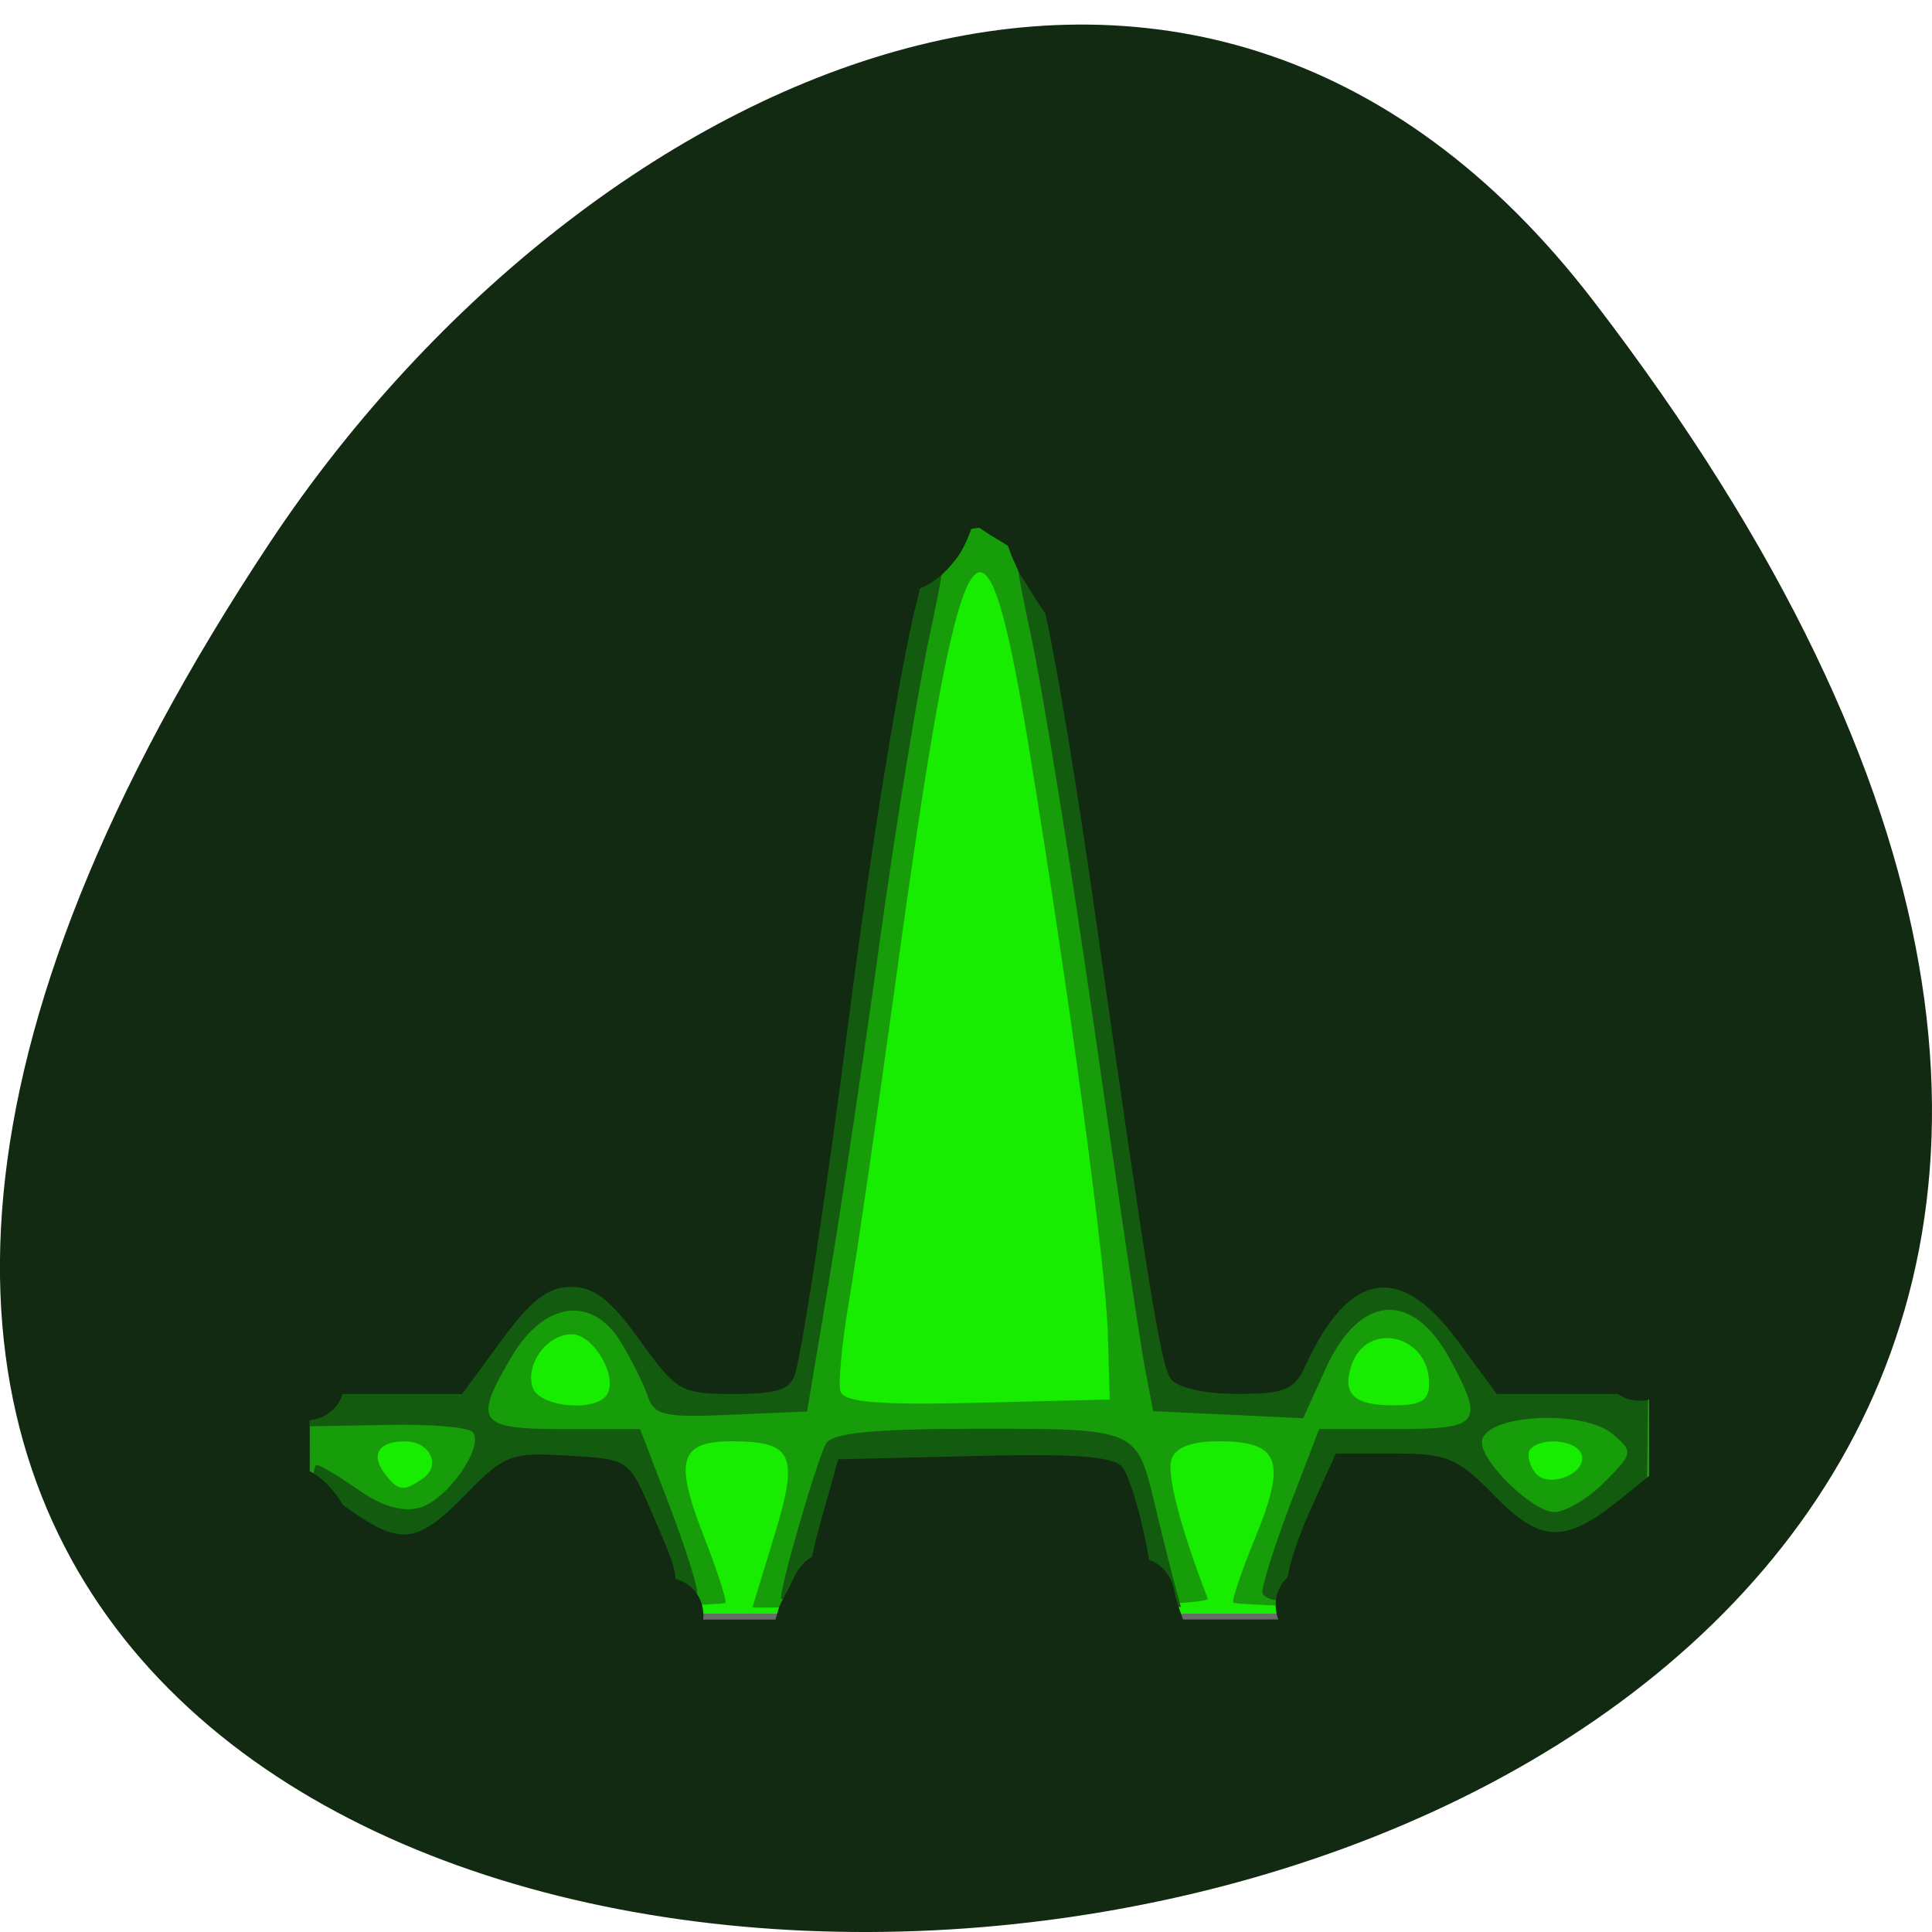 <svg xmlns="http://www.w3.org/2000/svg" viewBox="0 0 32 32"><path d="m 26.395 4.988 c 25.23 32.875 -44.2 37.547 -21.918 3.988 c 5.082 -7.648 15.238 -12.695 21.918 -3.988" fill="#122912"/><path d="m 5.133 17.668 v -9.156 h 22.18 v 18.309 l -11.09 0.004 h -11.09" fill="#676b69"/><path d="m 5.133 17.668 v -9.06 h 22.18 v 18.12 h -22.18" fill="#17ec01"/><path d="m 5.133 17.668 v -9.06 h 22.18 v 9.06 l 0.004 9.06 l -3.422 -0.063 c -1.879 -0.035 -3.441 -0.086 -3.469 -0.121 c -0.027 -0.031 0.141 -0.531 0.379 -1.109 c 0.508 -1.25 0.383 -1.563 -0.625 -1.563 c -0.449 0 -0.711 0.102 -0.777 0.301 c -0.082 0.246 0.152 1.148 0.602 2.305 c 0.035 0.082 -1.652 0.148 -3.742 0.148 h -3.801 l 0.363 -1.188 c 0.41 -1.34 0.313 -1.559 -0.684 -1.566 c -0.879 -0.004 -0.977 0.301 -0.5 1.531 c 0.234 0.598 0.402 1.113 0.375 1.145 c -0.027 0.031 -1.586 0.082 -3.469 0.117 l -3.418 0.063 m 1.883 -2.246 c 0.301 -0.219 0.102 -0.609 -0.305 -0.609 c -0.43 0 -0.57 0.211 -0.344 0.523 c 0.227 0.305 0.324 0.32 0.648 0.086 m 19.17 -0.426 c -0.117 -0.211 -0.66 -0.25 -0.832 -0.055 c -0.063 0.07 -0.027 0.246 0.074 0.387 c 0.219 0.301 0.93 -0.012 0.758 -0.332 m -16.12 -0.969 c 0.168 -0.309 -0.238 -0.988 -0.59 -0.988 c -0.41 0 -0.777 0.5 -0.648 0.883 c 0.113 0.332 1.07 0.414 1.238 0.105 m 8.289 -0.988 c -0.031 -1.121 -0.641 -5.656 -1.309 -9.723 c -0.758 -4.637 -1.129 -3.977 -2.215 3.938 c -0.297 2.152 -0.637 4.492 -0.758 5.199 c -0.121 0.707 -0.188 1.395 -0.148 1.531 c 0.055 0.184 0.629 0.23 2.266 0.191 l 2.195 -0.055 l -0.031 -1.086 m 5.32 0.816 c 0 -0.805 -1.035 -1.043 -1.285 -0.297 c -0.16 0.473 0.039 0.664 0.688 0.664 c 0.469 0 0.598 -0.078 0.598 -0.367" fill="#179c0a"/><path d="m 5.133 25.566 c 0 -0.715 0.047 -1.301 0.109 -1.301 c 0.059 0 0.375 0.188 0.699 0.414 c 0.387 0.273 0.734 0.371 1.012 0.293 c 0.461 -0.133 1.078 -1.023 0.875 -1.254 c -0.07 -0.078 -0.707 -0.133 -1.41 -0.117 l -1.285 0.023 v -15.02 l 5.234 0.059 c 2.883 0.031 5.27 0.094 5.313 0.141 c 0.039 0.047 -0.086 0.816 -0.281 1.715 c -0.195 0.898 -0.566 3.184 -0.828 5.078 c -0.262 1.895 -0.641 4.422 -0.84 5.613 l -0.363 2.168 l -1.262 0.055 c -1.082 0.051 -1.273 0.008 -1.371 -0.293 c -0.063 -0.195 -0.266 -0.602 -0.449 -0.906 c -0.477 -0.785 -1.27 -0.68 -1.813 0.238 c -0.641 1.086 -0.559 1.199 0.867 1.199 h 1.262 l 0.473 1.23 c 0.258 0.68 0.473 1.344 0.473 1.477 c 0 0.188 -0.703 0.246 -2.934 0.246 c -1.613 0 -3.055 0.055 -3.207 0.121 c -0.234 0.102 -0.273 -0.074 -0.273 -1.18 m 18.848 1.109 c -2.285 -0.043 -3.074 -0.121 -3.074 -0.301 c 0 -0.133 0.211 -0.797 0.469 -1.473 l 0.473 -1.23 h 1.262 c 1.406 0 1.477 -0.09 0.914 -1.141 c -0.629 -1.172 -1.516 -1.102 -2.082 0.168 l -0.359 0.793 l -2.484 -0.117 l -0.133 -0.688 c -0.074 -0.379 -0.449 -2.902 -0.836 -5.609 c -0.387 -2.703 -0.863 -5.66 -1.059 -6.563 c -0.195 -0.902 -0.328 -1.68 -0.289 -1.719 c 0.035 -0.043 2.422 -0.102 5.301 -0.133 l 5.238 -0.059 v 9.109 c 0 5.01 -0.059 9.09 -0.133 9.06 c -0.07 -0.023 -1.516 -0.07 -3.207 -0.102 m 2.59 -2.117 c 0.477 -0.484 0.48 -0.5 0.152 -0.789 c -0.496 -0.434 -2.18 -0.336 -2.18 0.129 c 0 0.336 0.848 1.152 1.199 1.152 c 0.188 0 0.563 -0.223 0.828 -0.492 m -13.637 1.918 c 0.004 -0.258 0.602 -2.301 0.746 -2.559 c 0.102 -0.18 0.809 -0.246 2.535 -0.246 c 2.633 0 2.613 -0.008 2.918 1.281 c 0.102 0.43 0.242 0.984 0.305 1.23 l 0.121 0.441 h -3.313 c -1.824 0 -3.313 -0.066 -3.313 -0.148" fill="#135c0f"/><g fill="#122912"><path d="m 5.133 25.766 c 0 -0.609 0.035 -1.105 0.082 -1.105 c 0.043 0 0.336 0.176 0.648 0.395 c 0.789 0.543 1.074 0.496 1.855 -0.309 c 0.637 -0.652 0.746 -0.695 1.688 -0.637 c 1.01 0.059 1.01 0.059 1.391 0.945 c 0.699 1.625 0.77 1.574 -2.359 1.574 c -1.516 0 -2.883 0.055 -3.03 0.121 c -0.23 0.098 -0.273 -0.059 -0.273 -0.984 m 19.1 0.914 c -2.199 -0.047 -2.844 -0.121 -2.914 -0.332 c -0.051 -0.148 0.109 -0.723 0.355 -1.273 l 0.449 -1 h 0.973 c 0.871 0 1.043 0.07 1.66 0.703 c 0.762 0.781 1.164 0.793 2.074 0.059 l 0.488 -0.395 v 1.195 c 0 0.656 -0.059 1.176 -0.133 1.148 c -0.07 -0.023 -1.398 -0.07 -2.953 -0.102 m -10.855 -0.219 c -0.051 -0.094 0.043 -0.648 0.207 -1.234 l 0.297 -1.059 l 2.273 -0.055 c 1.684 -0.043 2.316 0.008 2.441 0.195 c 0.227 0.328 0.578 1.957 0.465 2.16 c -0.117 0.215 -5.566 0.207 -5.684 -0.008 m -8.25 -10.613 v -7.238 l 4.984 0.055 c 2.742 0.035 5.05 0.141 5.145 0.242 c 0.098 0.109 0.07 0.508 -0.063 1.023 c -0.266 1 -0.781 4.168 -1.145 7.02 c -0.313 2.461 -0.742 5.316 -0.875 5.789 c -0.074 0.273 -0.289 0.348 -1.016 0.348 c -0.879 0 -0.949 -0.039 -1.559 -0.887 c -0.488 -0.68 -0.758 -0.887 -1.141 -0.887 c -0.379 0 -0.656 0.211 -1.152 0.887 l -0.652 0.887 h -2.523 v -7.238 m 14.262 6.988 c -0.168 -0.246 -0.348 -1.352 -1.258 -7.73 c -0.277 -1.949 -0.633 -4.105 -0.789 -4.797 c -0.16 -0.688 -0.223 -1.328 -0.141 -1.418 c 0.082 -0.094 2.387 -0.191 5.129 -0.227 l 4.98 -0.055 v 14.477 h -2.523 l -0.652 -0.887 c -0.957 -1.301 -1.805 -1.152 -2.527 0.441 c -0.172 0.375 -0.34 0.445 -1.125 0.445 c -0.539 0 -0.996 -0.105 -1.094 -0.25"/><path d="m 5.633 7.965 c 0.145 -0.004 0.289 -0.039 0.434 -0.055 c 0.191 -0.02 0.383 -0.023 0.574 -0.027 c 0.172 0 0.34 0 0.508 0 c 0.168 0 0.336 0 0.5 0 c 0.203 -0.012 0.406 0.031 0.605 0.055 c 0.246 0.023 0.488 0.023 0.734 0.027 c 0.238 0.004 0.48 0.004 0.719 0 c 0.176 0 0.352 0 0.527 0 c 0.203 -0.012 0.402 0.031 0.602 0.059 c 0.184 -0.02 0.371 -0.031 0.555 -0.043 c 0.195 -0.012 0.391 -0.012 0.586 -0.016 c 0.168 0 0.336 0 0.504 0 c 0.086 -0.004 0.168 0.008 0.25 0 c 0.004 0 -0.012 0 -0.012 -0.004 c 0.031 -0.016 0.066 -0.012 0.102 -0.02 c 0.152 -0.016 0.234 -0.055 0.395 -0.09 c 0.191 -0.039 0.391 -0.047 0.586 -0.051 c 0.086 -0.004 0.176 0.004 0.262 -0.004 c 0.004 0 -0.012 0 -0.012 -0.004 c 0.031 -0.016 0.07 -0.012 0.102 -0.02 c 0.137 -0.031 0.297 -0.031 0.41 -0.059 c 0.152 -0.027 0.223 -0.066 0.391 -0.109 c 0.195 -0.043 0.398 -0.051 0.598 -0.055 c 0.086 -0.008 0.176 0.004 0.262 -0.004 c 0.004 0 -0.012 0 -0.012 -0.004 c 0.031 -0.016 0.066 -0.012 0.102 -0.02 c 0.152 -0.016 0.234 -0.055 0.395 -0.09 c 0.219 -0.047 0.441 -0.051 0.664 -0.035 c 0.215 0.02 0.418 0.086 0.617 0.164 c 0.121 0.031 0.234 0.109 0.359 0.137 c 0.137 0.012 0.273 0.027 0.406 0.055 c 0.141 0.02 0.27 0.082 0.402 0.109 c 0.109 0.016 0.219 0.016 0.328 0.02 c 0.164 0 0.324 0 0.484 0 c 0.184 0 0.367 0 0.551 0 c 0.203 0 0.406 0 0.605 0 c 0.137 -0.004 0.285 -0.039 0.43 -0.055 c 0.207 -0.023 0.418 -0.027 0.625 -0.027 c 0.25 -0.004 0.504 0 0.754 0 c 0.207 0 0.41 0 0.617 0 c 0.168 0 0.336 0 0.504 0 c 0.168 0 0.332 0 0.5 0 c 0.164 0 0.332 0 0.5 0 c 0.191 0 0.387 0 0.582 0 c 0.191 0 0.387 0 0.578 0 c 0.168 0 0.336 0 0.504 0 c 0.168 0 0.336 0 0.5 0 c 0.113 0 0.227 0.027 0.336 0.051 c 0.867 0.172 0.621 1.398 -0.246 1.223 c -0.012 0 -0.109 -0.008 -0.09 -0.023 c -0.164 0 -0.332 0 -0.5 0 c -0.168 0 -0.336 0 -0.504 0 c -0.191 0 -0.387 0 -0.578 0 c -0.195 0 -0.387 0 -0.582 0 c -0.168 0 -0.336 0 -0.5 0 c -0.168 0 -0.332 0 -0.5 0 c -0.168 0 -0.336 0 -0.508 0 c -0.203 0 -0.41 0 -0.613 0 c -0.246 -0.004 -0.496 -0.004 -0.742 0 c -0.164 0 -0.328 0 -0.488 0.016 c -0.191 0.023 -0.383 0.07 -0.578 0.066 c -0.203 0 -0.402 0 -0.605 0 c -0.184 0 -0.363 0 -0.547 0 c -0.172 0 -0.344 0 -0.512 0 c -0.199 -0.004 -0.402 -0.012 -0.598 -0.055 c -0.168 -0.043 -0.234 -0.082 -0.387 -0.105 c -0.145 -0.031 -0.324 -0.023 -0.477 -0.074 c -0.164 -0.051 -0.316 -0.121 -0.477 -0.176 c -0.105 -0.047 -0.176 -0.066 -0.281 -0.082 c -0.074 -0.004 -0.18 0 -0.266 0.012 c -0.141 0.031 -0.277 0.086 -0.418 0.098 c -0.191 0.035 -0.379 0.059 -0.574 0.051 c -0.105 0 -0.219 0.004 -0.324 0.02 c -0.133 0.027 -0.258 0.09 -0.395 0.105 c -0.152 0.039 -0.305 0.051 -0.457 0.074 c -0.191 0.035 -0.379 0.059 -0.574 0.051 c -0.113 0 -0.227 0.004 -0.34 0.02 c -0.141 0.027 -0.273 0.082 -0.418 0.094 c -0.195 0.039 -0.387 0.063 -0.586 0.051 c -0.164 0 -0.332 0 -0.496 0 c -0.172 0.004 -0.348 0.004 -0.52 0.016 c -0.266 0.012 -0.527 0.047 -0.789 0.031 c -0.148 -0.02 -0.293 -0.055 -0.441 -0.047 c -0.176 0 -0.352 0 -0.523 0 c -0.246 0 -0.492 0.004 -0.738 0 c -0.289 -0.004 -0.574 -0.008 -0.863 -0.035 c -0.156 -0.02 -0.305 -0.055 -0.461 -0.047 c -0.168 0 -0.332 0 -0.5 0 c -0.164 0 -0.328 0 -0.492 0 c -0.148 0 -0.297 0.004 -0.441 0.02 c -0.195 0.02 -0.387 0.066 -0.582 0.063 c -0.887 0 -0.887 -1.25 0 -1.25"/><path d="m 14.754 8.594 c -0.004 0.004 -0.02 0.012 -0.016 0.008 c 0.031 -0.023 0.09 -0.031 0.102 -0.07 c 0.012 -0.047 -0.082 0.102 -0.035 0.02 c 0.012 -0.023 0.031 -0.047 0.051 -0.07 c 0.02 -0.063 0.059 -0.137 0.078 -0.211 c 0.043 -0.133 0.082 -0.266 0.129 -0.398 c 0.086 -0.258 0.277 -0.441 0.48 -0.613 c 0.684 -0.563 1.477 0.402 0.797 0.965 c -0.023 0.02 -0.043 0.035 -0.066 0.055 c -0.004 0 -0.012 0.004 -0.016 0.008 c -0.008 0.008 -0.012 0.02 -0.02 0.02 c -0.004 0 0.027 -0.074 0.016 -0.051 c -0.008 0.02 -0.016 0.039 -0.023 0.055 c -0.027 0.102 -0.082 0.246 -0.113 0.363 c -0.066 0.188 -0.137 0.375 -0.25 0.539 c -0.156 0.215 -0.32 0.379 -0.555 0.5 c -0.789 0.398 -1.348 -0.723 -0.559 -1.117"/><path d="m 17.523 10.418 c -0.145 -0.164 -0.277 -0.344 -0.391 -0.531 c -0.074 -0.117 -0.148 -0.238 -0.223 -0.355 c -0.094 -0.176 -0.176 -0.359 -0.23 -0.547 c -0.074 -0.148 0.02 0.031 0.031 0.047 c 0.043 0.055 0.117 0.102 0 0.02 c -0.109 -0.074 -0.191 -0.117 -0.305 -0.188 c -0.148 -0.098 -0.293 -0.191 -0.434 -0.297 c -0.707 -0.535 0.047 -1.531 0.754 -1 c 0.113 0.09 0.234 0.164 0.355 0.246 c 0.117 0.074 0.227 0.137 0.336 0.207 c 0.25 0.172 0.383 0.344 0.469 0.633 c 0.008 0.074 0.07 0.137 0.078 0.207 c 0.082 0.133 0.164 0.266 0.25 0.398 c 0.047 0.102 0.141 0.188 0.191 0.277 c 0.625 0.625 -0.258 1.508 -0.883 0.883"/><path d="m 21.793 25.961 c 0.316 0.023 0.629 0.066 0.938 0.125 c 0.273 0.047 0.539 0.121 0.813 0.172 c 0.074 0.012 0.152 0.027 0.23 0.027 c 0.004 0 -0.016 0 -0.016 -0.004 c 0.016 -0.023 0.051 -0.012 0.078 -0.016 c 0.133 -0.02 0.266 -0.055 0.395 -0.098 c 0.148 -0.063 0.305 -0.125 0.477 -0.164 c 0.223 -0.043 0.445 -0.051 0.672 -0.031 c 0.133 0.031 0.266 0.055 0.402 0.063 c 0.148 0.008 0.297 0.008 0.445 0.008 c 0.082 -0.004 0.168 0.004 0.25 0 c 0.004 0 -0.016 0 -0.012 -0.004 c 0.008 -0.004 0.043 -0.008 0.031 -0.008 c -0.016 0.004 -0.035 0.008 -0.051 0.012 c 0.008 -0.008 0.02 -0.012 0.027 -0.016 c 0.027 -0.012 0.059 -0.023 0.086 -0.035 c 0.031 -0.016 -0.113 0.07 -0.094 0.047 c 0.027 -0.027 0.051 -0.055 0.078 -0.078 c 0.09 -0.102 0.184 -0.199 0.281 -0.297 c 0.074 -0.063 0.152 -0.113 0.23 -0.172 c 0.016 -0.012 -0.059 0.055 -0.047 0.035 c 0.012 -0.023 0.035 -0.039 0.055 -0.063 c 0 0 -0.004 0 -0.004 0 c 0.027 -0.031 0.051 -0.059 0.074 -0.09 c 0.59 -0.656 1.523 0.176 0.934 0.832 c 0 0.004 -0.004 0.004 -0.004 0.004 c -0.023 0.031 -0.047 0.063 -0.074 0.09 c -0.098 0.109 -0.203 0.219 -0.328 0.297 c -0.012 0.004 0.016 -0.02 0.023 -0.027 c -0.09 0.055 -0.176 0.207 -0.258 0.273 c -0.039 0.039 -0.074 0.082 -0.113 0.121 c -0.121 0.105 -0.254 0.176 -0.398 0.234 c -0.227 0.078 -0.453 0.109 -0.691 0.094 c -0.176 0 -0.355 0 -0.535 -0.012 c -0.156 -0.012 -0.313 -0.031 -0.465 -0.066 c 0.082 -0.02 -0.172 -0.008 -0.254 0.008 c -0.113 0.016 -0.203 0.098 -0.316 0.121 c -0.195 0.07 -0.398 0.121 -0.605 0.152 c -0.246 0.043 -0.492 0.043 -0.738 -0.008 c -0.273 -0.055 -0.543 -0.125 -0.816 -0.176 c -0.23 -0.043 -0.465 -0.074 -0.699 -0.102 c -0.887 0 -0.887 -1.25 0 -1.25"/><path d="m 5.152 24.379 c 0.246 0.137 0.418 0.359 0.559 0.594 c 0.133 0.254 0.16 0.531 0.148 0.813 c -0.023 -0.004 -0.055 0.484 -0.039 0.238 c 0.012 0.051 0.035 0.09 0.082 0.105 c 0.004 0.004 0.004 -0.012 0.008 -0.012 c 0.07 0.027 0.137 0.059 0.211 0.074 c 0.145 0.016 0.293 0.02 0.438 0.02 c 0.16 0.012 0.316 -0.023 0.477 -0.043 c 0.172 -0.059 0.355 -0.082 0.539 -0.105 c 0.207 -0.02 0.414 -0.02 0.621 -0.02 c 0.223 0 0.445 0 0.668 0 c 0.18 0 0.359 0 0.535 0 c 0.227 -0.012 0.445 0.027 0.664 0.082 c 0.125 0.043 0.258 0.066 0.391 0.078 c -0.102 -0.016 0.313 -0.055 0.313 -0.059 c 0.129 -0.008 0.063 -0.004 0.188 -0.012 c 0.883 -0.043 0.949 1.203 0.066 1.25 c -0.086 0.004 -0.043 0 -0.125 0.008 c -0.184 0.016 -0.367 0.066 -0.551 0.055 c -0.207 -0.016 -0.41 -0.051 -0.609 -0.113 c -0.105 -0.043 -0.223 -0.039 -0.336 -0.039 c -0.18 0 -0.355 0 -0.535 0 c -0.223 0 -0.441 0 -0.664 0 c -0.164 0 -0.328 0 -0.492 0.012 c -0.172 0.02 -0.34 0.063 -0.508 0.102 c -0.219 0.027 -0.438 0.066 -0.656 0.055 c -0.234 -0.004 -0.473 -0.008 -0.703 -0.055 c -0.266 -0.063 -0.523 -0.16 -0.746 -0.324 c -0.238 -0.215 -0.426 -0.465 -0.492 -0.781 c -0.035 -0.211 -0.051 -0.422 0.016 -0.629 c 0.016 0.09 -0.016 -0.078 0.004 -0.086 c -0.023 -0.051 -0.145 -0.141 -0.027 -0.09 c -0.793 -0.395 -0.234 -1.512 0.559 -1.117"/><path d="m 14.285 26.656 c -0.07 0.145 -0.145 0.289 -0.219 0.434 c -0.031 0.137 -0.082 0.266 -0.145 0.395 c -0.02 0.066 -0.133 0.195 -0.121 0.242 c -0.277 0.84 -1.465 0.449 -1.188 -0.391 c 0.063 -0.172 0.129 -0.289 0.203 -0.434 c -0.004 0.012 -0.012 0.043 -0.008 0.031 c 0.059 -0.137 0.07 -0.297 0.152 -0.426 c 0.07 -0.137 0.145 -0.273 0.207 -0.41 c 0.395 -0.793 1.512 -0.234 1.117 0.559"/><path d="m 19.449 26.348 c 0.027 0.145 0.078 0.285 0.129 0.43 c 0.051 0.148 0.102 0.297 0.156 0.445 c 0.285 0.836 -0.895 1.242 -1.184 0.406 c -0.051 -0.148 -0.102 -0.301 -0.156 -0.449 c -0.066 -0.191 -0.133 -0.387 -0.168 -0.59 c -0.176 -0.863 1.051 -1.109 1.223 -0.242"/><path d="m 14.258 26.13 c 0.215 -0.043 0.434 -0.063 0.652 -0.074 c 0.246 0 0.488 0.039 0.723 0.098 c 0.145 0.051 0.285 0.105 0.441 0.129 c 0.133 0.012 0.273 0.012 0.41 0.012 c 0.164 0 0.328 0 0.492 0 c 0.168 0 0.336 0 0.504 0 c 0.094 0.004 0.074 -0.004 0.172 -0.023 c 0.867 -0.176 1.113 1.047 0.246 1.223 c -0.137 0.027 -0.277 0.059 -0.418 0.051 c -0.168 0 -0.332 0 -0.5 0 c -0.168 0 -0.336 0 -0.504 0 c -0.195 0 -0.395 0 -0.59 -0.027 c -0.191 -0.031 -0.383 -0.07 -0.559 -0.148 c -0.113 -0.031 -0.227 -0.047 -0.344 -0.066 c -0.16 0.012 -0.324 0.023 -0.484 0.055 c -0.867 0.172 -1.109 -1.055 -0.246 -1.227"/><path d="m 4.48 23.1 c -0.07 -0.215 -0.148 -0.43 -0.203 -0.652 c -0.051 -0.219 -0.066 -0.441 -0.07 -0.664 c -0.004 -0.199 -0.004 -0.398 0.016 -0.594 c 0.027 -0.156 0.051 -0.309 0.059 -0.465 c 0.012 -0.191 0.008 -0.379 0.008 -0.57 c 0 -0.211 0 -0.422 0 -0.633 c 0 -0.203 0 -0.41 0 -0.617 c 0 -0.227 0 -0.453 0 -0.684 c 0 -0.215 0 -0.434 0 -0.652 c 0 -0.238 0 -0.477 0 -0.715 c -0.004 -0.25 -0.004 -0.5 0.031 -0.75 c 0.031 -0.156 0.043 -0.316 0.047 -0.477 c 0.008 -0.219 0.008 -0.438 0.008 -0.656 c 0 -0.215 0 -0.43 0 -0.648 c 0 -0.184 0 -0.367 0 -0.551 c 0 -0.168 0 -0.336 0 -0.504 c 0 -0.168 0 -0.332 0 -0.5 c 0 -0.168 0 -0.332 0 -0.5 c 0 -0.168 0 -0.332 0 -0.5 c 0 -0.164 0 -0.332 0 -0.5 c 0 -0.164 0 -0.332 0 -0.5 c 0 -0.164 0 -0.332 0 -0.5 c 0 -0.164 0 -0.332 0 -0.5 c -0.016 -0.238 0.031 -0.465 0.129 -0.684 c 0.07 -0.176 0.227 -0.289 0.336 -0.434 c 0.027 -0.027 0.055 -0.055 0.082 -0.078 c 0.652 -0.598 1.496 0.324 0.844 0.918 c 0 0 0 0 -0.004 0 c -0.172 0.188 0.039 -0.027 -0.121 0.133 c -0.008 0.008 0.02 -0.031 0.016 -0.023 c -0.039 0.047 -0.051 0.086 -0.016 0.004 c -0.027 0.055 -0.012 0.027 -0.004 -0.023 c 0 -0.012 -0.004 0.023 -0.008 0.031 c -0.004 0.004 -0.004 -0.012 -0.004 -0.008 c -0.004 0.055 0 0.109 0 0.164 c 0 0.168 0 0.336 0 0.5 c 0 0.168 0 0.336 0 0.5 c 0 0.168 0 0.336 0 0.5 c 0 0.168 0 0.336 0 0.5 c 0 0.168 0 0.332 0 0.5 c 0 0.168 0 0.332 0 0.5 c 0 0.168 0 0.332 0 0.5 c 0 0.168 0 0.336 0 0.504 c 0 0.184 0 0.367 0 0.551 c 0 0.219 0 0.434 0 0.648 c 0 0.234 0 0.469 -0.008 0.703 c -0.008 0.203 -0.023 0.41 -0.059 0.613 c -0.031 0.188 -0.016 0.375 -0.02 0.566 c 0 0.238 0 0.477 0 0.715 c 0 0.219 0 0.438 0 0.652 c 0 0.23 0 0.457 0 0.684 c 0 0.207 0 0.41 0 0.617 c 0 0.211 0 0.422 0 0.637 c 0 0.215 0.004 0.434 -0.012 0.652 c -0.012 0.176 -0.031 0.355 -0.066 0.531 c -0.035 0.055 0.012 0.328 -0.004 0.41 c 0.004 0.133 0.008 0.266 0.035 0.395 c 0.039 0.168 0.102 0.324 0.148 0.488 c 0.328 0.82 -0.832 1.285 -1.16 0.465"/><path d="m 26.535 22.535 c 0 -0.188 0 -0.379 0 -0.57 c 0 -0.176 0 -0.352 0 -0.531 c 0 -0.164 0 -0.332 0 -0.5 c 0 -0.168 0 -0.332 0 -0.5 c 0 -0.164 0 -0.332 0 -0.5 c 0 -0.164 0 -0.332 0 -0.5 c 0 -0.172 0 -0.348 0 -0.523 c 0 -0.195 0 -0.395 0 -0.59 c 0 -0.184 0 -0.367 0 -0.551 c 0 -0.164 0 -0.332 0 -0.5 c 0 -0.184 0 -0.367 0 -0.551 c 0 -0.195 0 -0.395 0 -0.59 c 0 -0.199 0 -0.398 0 -0.594 c 0 -0.172 0 -0.344 0 -0.516 c 0 -0.188 0 -0.379 0 -0.566 c 0 -0.172 0 -0.344 0 -0.516 c 0 -0.168 0 -0.332 0 -0.5 c 0 -0.188 0 -0.375 0 -0.559 c 0 -0.215 0 -0.43 0 -0.645 c 0 -0.199 0 -0.402 0 -0.605 c 0 -0.184 0 -0.367 0 -0.547 c 0 -0.203 0 -0.406 0 -0.605 c 0 -0.18 0 -0.359 0 -0.539 c 0 -0.164 0 -0.332 0 -0.5 c 0 -0.168 0 -0.332 0 -0.5 c -0.004 -0.117 0.008 -0.27 -0.012 -0.355 c -0.043 -0.176 -0.059 -0.355 -0.066 -0.535 c -0.008 -0.176 -0.008 -0.348 -0.008 -0.523 c 0 -0.027 0 -0.055 0 -0.086 c 0 -0.883 1.25 -0.883 1.25 0.004 c 0 0.027 0 0.055 0 0.082 c 0 0.152 0 0.309 0.004 0.461 c 0.008 0.121 0.016 0.238 0.043 0.355 c 0.039 0.199 0.043 0.398 0.039 0.598 c 0 0.168 0 0.332 0 0.5 c 0 0.168 0 0.336 0 0.5 c 0 0.18 0 0.359 0 0.539 c 0 0.203 0 0.402 0 0.605 c 0 0.18 0 0.363 0 0.547 c 0 0.203 0 0.406 0 0.605 c 0 0.215 0 0.43 0 0.645 c 0 0.184 0 0.371 0 0.559 c 0 0.168 0 0.332 0 0.5 c 0 0.172 0 0.344 0 0.516 c 0 0.188 0 0.379 0 0.566 c 0 0.172 0 0.344 0 0.516 c 0 0.195 0 0.395 0 0.594 c 0 0.195 0 0.395 0 0.59 c 0 0.184 0 0.367 0 0.551 c 0 0.168 0 0.336 0 0.5 c 0 0.184 0 0.367 0 0.551 c 0 0.195 0 0.395 0 0.59 c 0 0.176 0 0.352 0 0.523 c 0 0.168 0 0.336 0 0.5 c 0 0.168 0 0.336 0 0.5 c 0 0.168 0 0.332 0 0.5 c 0 0.168 0 0.336 0 0.5 c 0 0.18 0 0.355 0 0.531 c 0 0.191 0 0.383 0 0.57 c 0 0.887 -1.25 0.887 -1.25 0"/></g></svg>